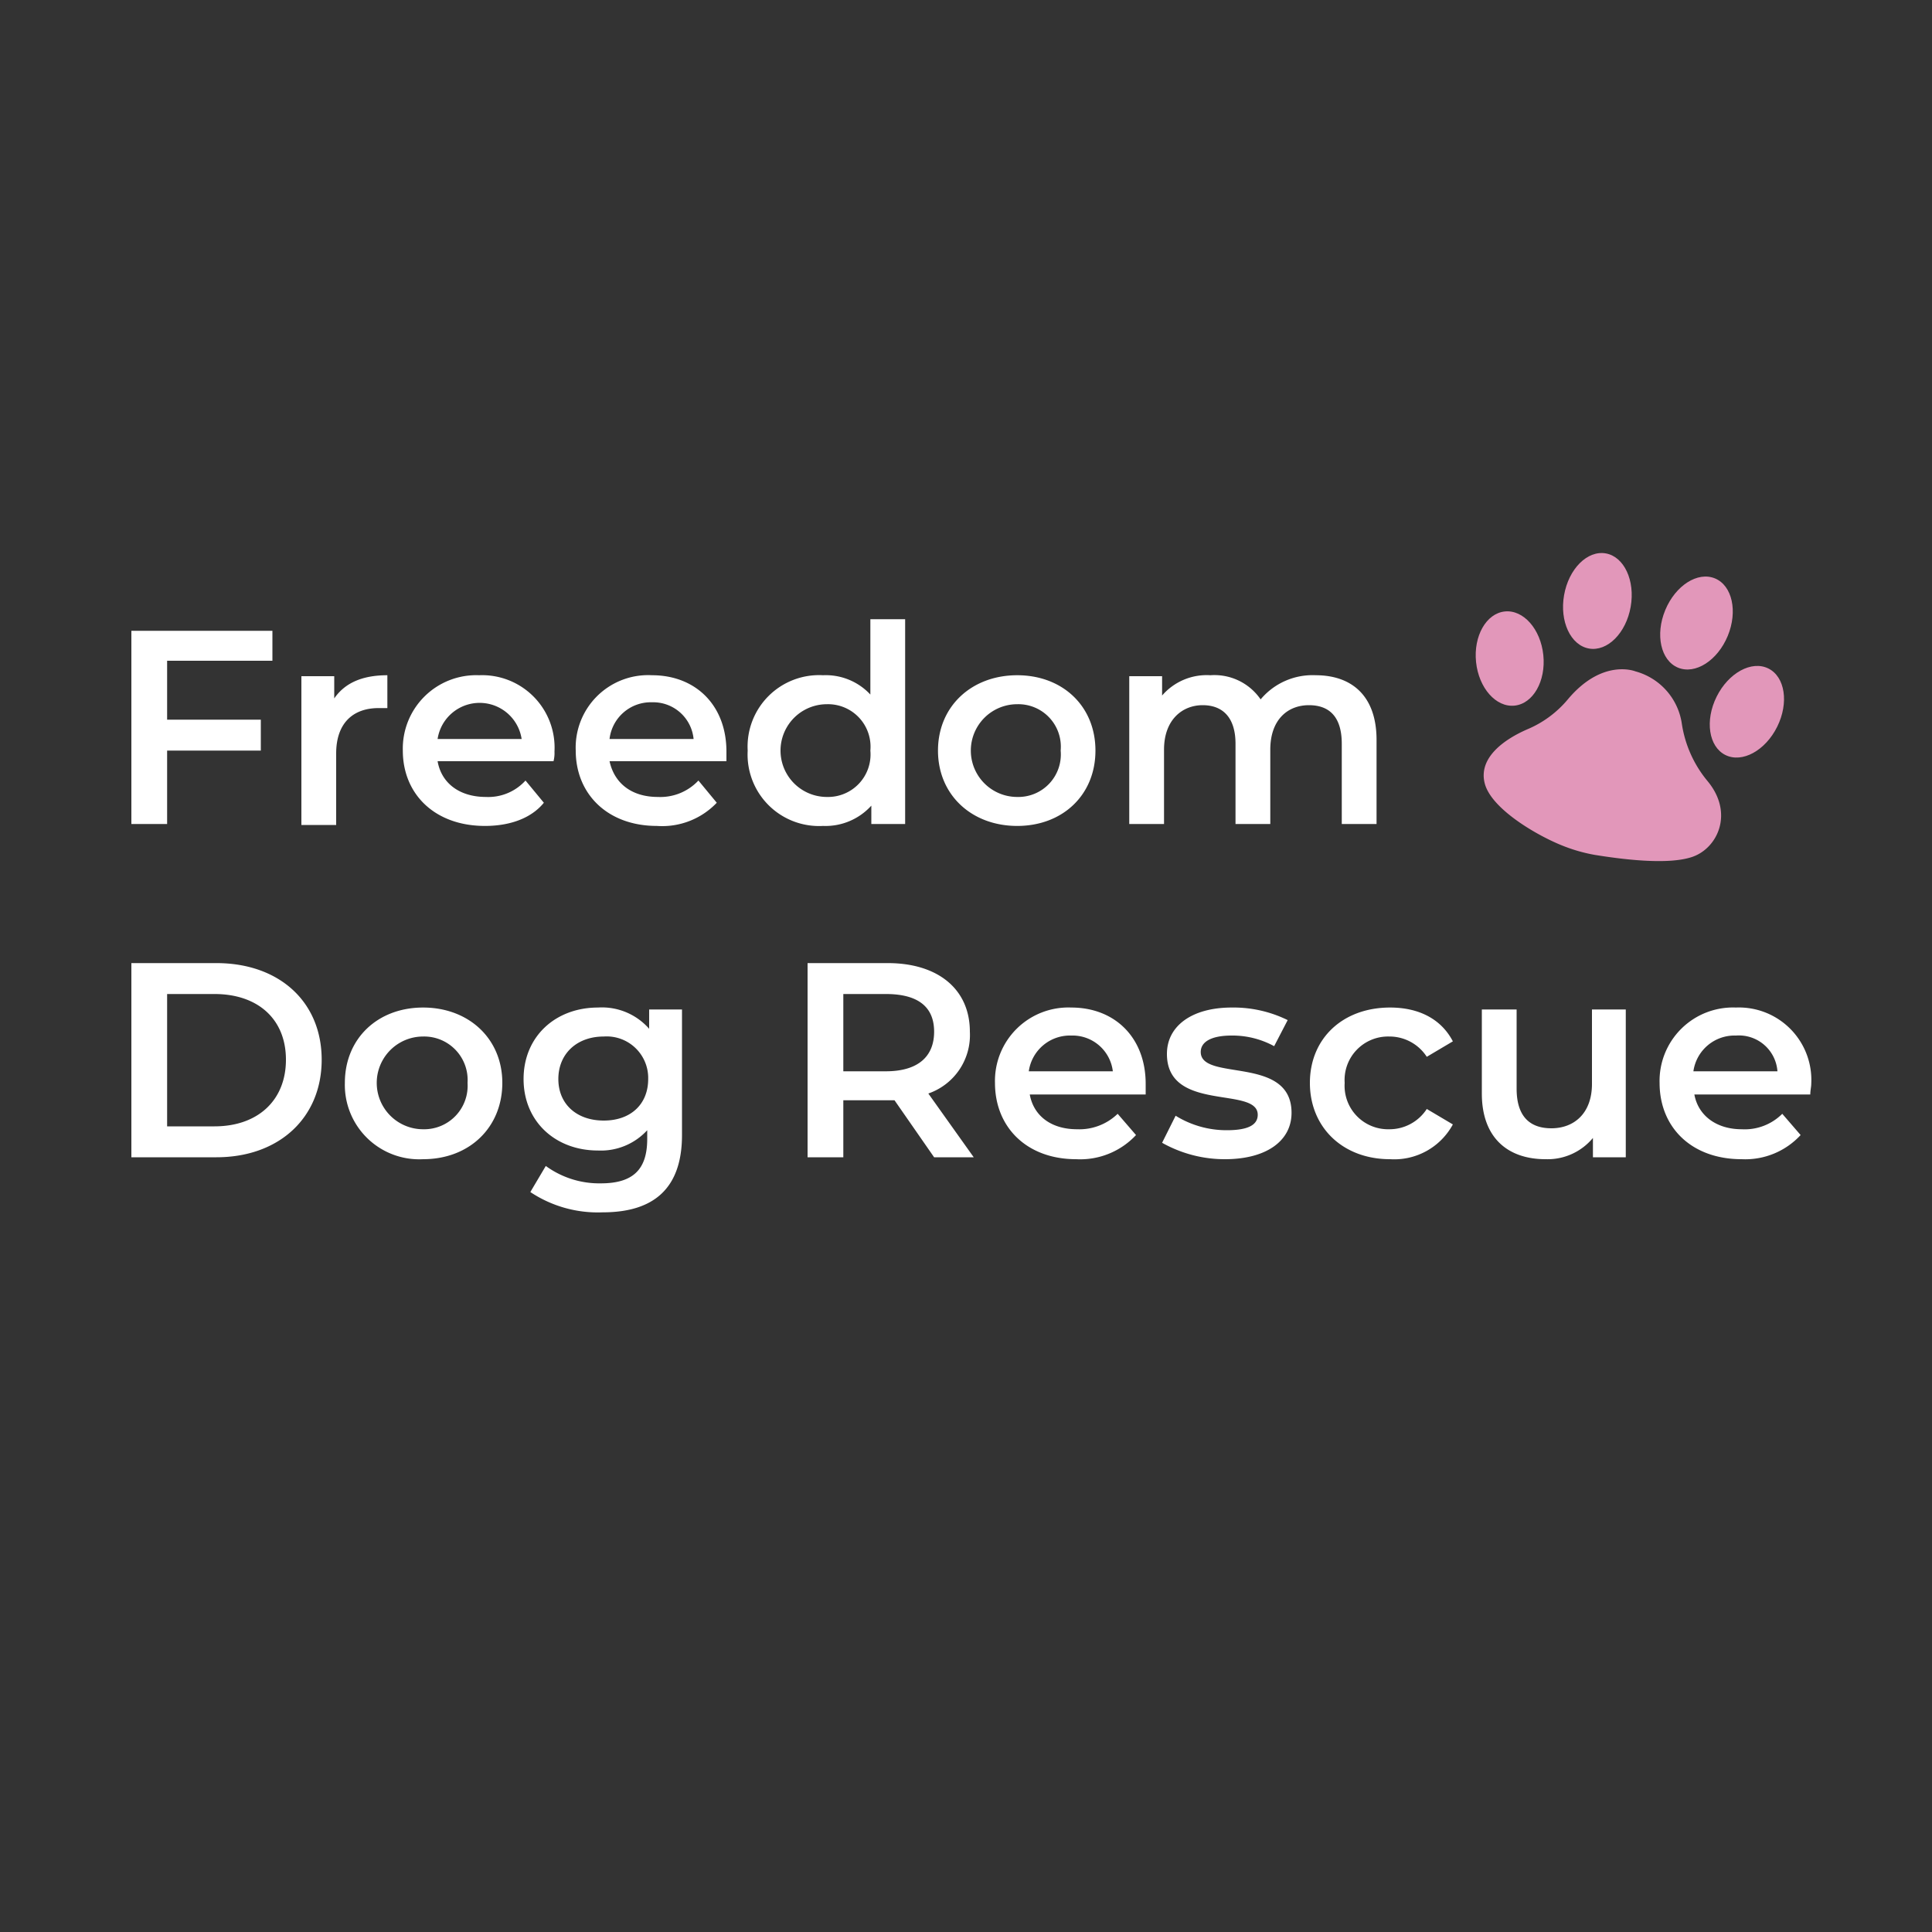 <svg xmlns="http://www.w3.org/2000/svg" width="200" height="200" viewBox="0 0 200 200"><rect x="0" y="0" width="200" height="200" fill="#333333" stroke="none"/><path fill="#fff" d="M17.3 68.4v6.1H27v3.2h-9.7v7.6h-3.7v-20h14.6v3.1zm22.8 1.5v3.4h-.9c-2.7 0-4.4 1.6-4.4 4.7v7.4h-3.6V70h3.4v2.3c1.1-1.6 2.9-2.4 5.5-2.4zm17.2 8.9h-12c.4 2.3 2.3 3.7 5 3.7a5.2 5.2 0 0 0 4.1-1.7l1.9 2.3c-1.3 1.6-3.5 2.4-6.1 2.4-5.2 0-8.5-3.3-8.5-7.8a7.6 7.6 0 0 1 7.9-7.8 7.5 7.5 0 0 1 7.8 7.9 3.4 3.4 0 0 1-.1 1zm-12-2.3H54a4.4 4.4 0 0 0-8.7 0zm29.9 2.3H63.1c.5 2.3 2.3 3.7 5 3.7a5.4 5.4 0 0 0 4.2-1.7l1.9 2.3a7.8 7.8 0 0 1-6.2 2.4c-5.1 0-8.4-3.3-8.4-7.8a7.5 7.5 0 0 1 7.9-7.8c4.5 0 7.7 3.1 7.7 7.9zm-12.1-2.3h8.7a4.2 4.2 0 0 0-4.3-3.8 4.3 4.3 0 0 0-4.4 3.8zm30.6-12.4v21.2h-3.5v-1.9a6.4 6.4 0 0 1-5 2.1 7.4 7.4 0 0 1-7.8-7.8 7.4 7.4 0 0 1 7.8-7.8 6.3 6.3 0 0 1 4.9 2v-7.8zm-3.6 13.6a4.4 4.4 0 0 0-4.5-4.8 4.8 4.8 0 0 0 0 9.6 4.4 4.4 0 0 0 4.5-4.8zm7 0c0-4.6 3.5-7.8 8.2-7.8s8.1 3.2 8.1 7.8-3.4 7.8-8.1 7.8-8.2-3.2-8.2-7.8zm12.7 0a4.4 4.4 0 0 0-4.5-4.8 4.8 4.8 0 0 0 0 9.6 4.4 4.4 0 0 0 4.5-4.8zm32.7-1.1v8.7h-3.6V77c0-2.7-1.2-4-3.4-4s-4 1.5-4 4.6v7.7h-3.6V77c0-2.7-1.3-4-3.4-4s-4 1.5-4 4.6v7.7h-3.6V70h3.4v2a6.1 6.1 0 0 1 5-2.1 5.8 5.8 0 0 1 5.2 2.5 7 7 0 0 1 5.7-2.5c3.7 0 6.3 2.1 6.3 6.7zM13.6 99.7h8.8c6.5 0 10.9 4 10.9 10s-4.4 10.1-10.9 10.1h-8.8zm8.6 16.9c4.5 0 7.4-2.7 7.4-6.9s-2.9-6.8-7.4-6.8h-4.9v13.7zm13.5-4.5c0-4.6 3.4-7.8 8.1-7.8s8.2 3.2 8.2 7.8-3.4 7.9-8.2 7.9a7.7 7.7 0 0 1-8.1-7.9zm12.7 0a4.5 4.5 0 0 0-4.6-4.8 4.8 4.8 0 0 0 0 9.6 4.5 4.5 0 0 0 4.6-4.8zm22.2-7.6v13c0 5.5-2.9 8-8.2 8a12.6 12.6 0 0 1-7.5-2.1l1.6-2.7a9.4 9.4 0 0 0 5.7 1.8c3.4 0 4.8-1.5 4.8-4.6v-.9a6.5 6.5 0 0 1-5.1 2.1c-4.4 0-7.7-3-7.7-7.4s3.3-7.4 7.7-7.4a6.5 6.5 0 0 1 5.3 2.2v-2zm-3.5 7.2a4.3 4.3 0 0 0-4.6-4.4c-2.8 0-4.7 1.8-4.7 4.4s1.9 4.3 4.7 4.3 4.6-1.7 4.6-4.3zm29.6 8.1l-4.1-5.9h-5.3v5.9h-3.7V99.7h8.3c5.2 0 8.5 2.7 8.5 7.1a6.4 6.4 0 0 1-4.3 6.4l4.7 6.6zm-5-16.9h-4.4v8h4.4c3.3 0 5-1.5 5-4.1s-1.7-3.9-5-3.9zm26.9 10.4h-12c.4 2.2 2.2 3.6 4.9 3.6a5.7 5.7 0 0 0 4.2-1.6l1.9 2.2a7.9 7.9 0 0 1-6.2 2.5c-5.1 0-8.4-3.3-8.4-7.9a7.6 7.6 0 0 1 7.9-7.8c4.5 0 7.7 3.1 7.7 7.9zm-12.1-2.4h8.7a4.2 4.2 0 0 0-4.3-3.7 4.3 4.3 0 0 0-4.4 3.7zm13.8 7.4l1.4-2.8a10 10 0 0 0 5.3 1.5c2.3 0 3.2-.6 3.2-1.6 0-3-9.4-.2-9.4-6.3 0-2.9 2.6-4.8 6.7-4.8a12.7 12.7 0 0 1 5.8 1.3l-1.4 2.7a9 9 0 0 0-4.4-1.1c-2.2 0-3.2.7-3.2 1.7 0 3.1 9.4.3 9.4 6.3 0 2.9-2.6 4.8-6.9 4.8a13.2 13.2 0 0 1-6.5-1.7zm15.3-6.2c0-4.6 3.4-7.8 8.3-7.8 3 0 5.3 1.2 6.5 3.5l-2.7 1.6a4.6 4.6 0 0 0-3.9-2.1 4.5 4.5 0 0 0-4.6 4.8 4.5 4.5 0 0 0 4.6 4.8 4.6 4.6 0 0 0 3.9-2.1l2.7 1.6a6.9 6.9 0 0 1-6.5 3.6c-4.9 0-8.3-3.3-8.3-7.9zm32.7-7.6v15.3h-3.4v-2a6.1 6.1 0 0 1-4.9 2.2c-3.9 0-6.6-2.2-6.6-6.8v-8.7h3.6v8.2c0 2.8 1.3 4.1 3.6 4.1s4.2-1.5 4.2-4.6v-7.7zm19.1 8.8h-12c.4 2.2 2.3 3.6 4.9 3.6a5.5 5.5 0 0 0 4.2-1.6l1.9 2.2a7.8 7.8 0 0 1-6.1 2.5c-5.2 0-8.5-3.3-8.5-7.9a7.6 7.6 0 0 1 7.9-7.8 7.5 7.5 0 0 1 7.8 7.9c0 .3-.1.7-.1 1.1zm-12.1-2.4h8.7a4 4 0 0 0-4.3-3.7 4.3 4.3 0 0 0-4.4 3.7z"/><g fill="#e297ba"><path d="M169.3 69.5s-3.4-1.4-7 2.9a11 11 0 0 1-4.2 3.1c-2.3 1-5.1 2.9-4.4 5.6s5.6 5.5 8.2 6.5a16.8 16.8 0 0 0 3.2.9c2.5.4 7.5 1.1 10.1.2s4.3-4.5 1.6-7.8a12.1 12.1 0 0 1-2.7-6 6.6 6.6 0 0 0-4.8-5.4z"/><ellipse cx="180.9" cy="73.8" rx="5" ry="3.5" transform="rotate(-63.6 180.772 73.79)"/><ellipse cx="175.7" cy="64.6" rx="5" ry="3.5" transform="rotate(-67.5 175.582 64.608)"/><ellipse cx="165.3" cy="62.2" rx="5" ry="3.5" transform="rotate(-80 165.337 62.17)"/><ellipse cx="156.3" cy="68.2" rx="3.5" ry="4.9" transform="rotate(-5.9 156.022 68.356)"/></g></svg>